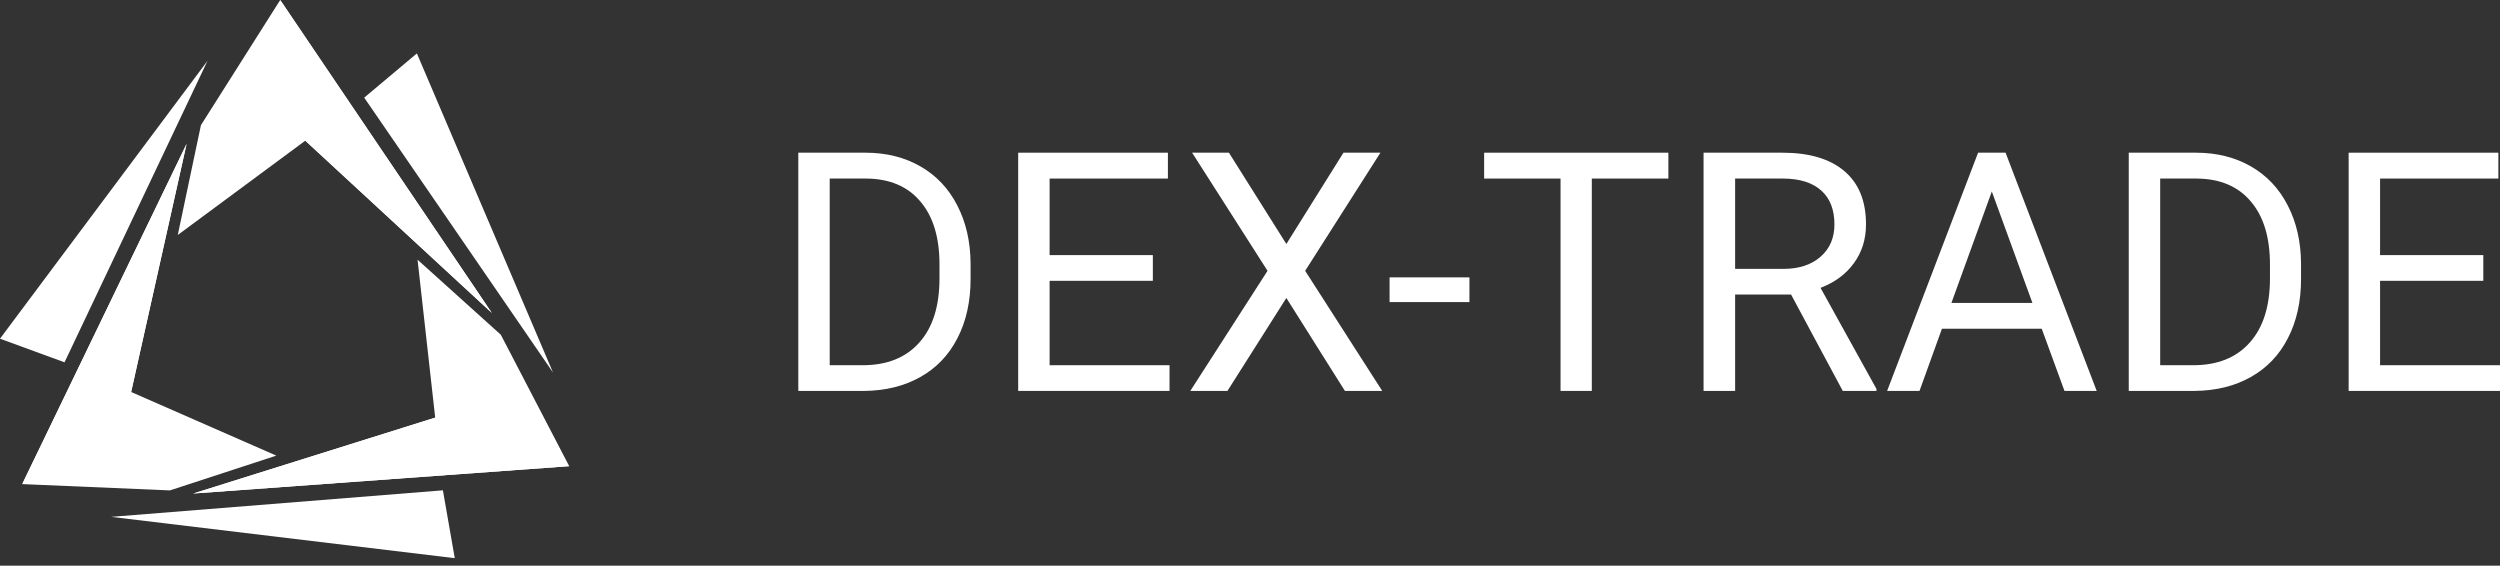 <svg width="137" height="31" viewBox="0 0 137 31" fill="none" xmlns="http://www.w3.org/2000/svg">
<rect x="0" y="0" width="137" height="31" fill="#333333" stroke="none"/>
<path d="M43.747 21.422V8.368H47.432C48.568 8.368 49.572 8.619 50.444 9.121C51.317 9.623 51.99 10.337 52.462 11.264C52.94 12.19 53.182 13.254 53.188 14.456V15.29C53.188 16.521 52.949 17.6 52.471 18.526C51.998 19.453 51.32 20.164 50.435 20.66C49.557 21.156 48.532 21.41 47.36 21.422H43.747ZM45.468 9.785V20.014H47.28C48.606 20.014 49.638 19.602 50.373 18.777C51.114 17.952 51.484 16.778 51.484 15.254V14.492C51.484 13.009 51.135 11.859 50.435 11.04C49.742 10.215 48.756 9.796 47.477 9.785H45.468Z" fill="white"/>
<path d="M63.176 15.388H57.518V20.014H64.09V21.422H55.797V8.368H64.001V9.785H57.518V13.98H63.176V15.388Z" fill="white"/>
<path d="M70.492 13.371L73.621 8.368H75.647L71.523 14.841L75.746 21.422H73.702L70.492 16.329L67.264 21.422H65.229L69.461 14.841L65.328 8.368H67.345L70.492 13.371Z" fill="white"/>
<path d="M80.525 16.554H76.149V15.2H80.525V16.554Z" fill="white"/>
<path d="M91.427 9.785H87.231V21.422H85.518V9.785H81.331V8.368H91.427V9.785Z" fill="white"/>
<path d="M98.151 16.141H95.085V21.422H93.355V8.368H97.676C99.146 8.368 100.276 8.703 101.065 9.372C101.86 10.041 102.257 11.016 102.257 12.295C102.257 13.108 102.036 13.816 101.594 14.42C101.158 15.024 100.548 15.475 99.765 15.774L102.831 21.314V21.422H100.984L98.151 16.141ZM95.085 14.734H97.73C98.585 14.734 99.263 14.512 99.765 14.07C100.273 13.628 100.527 13.036 100.527 12.295C100.527 11.488 100.285 10.869 99.801 10.439C99.323 10.009 98.629 9.79 97.721 9.785H95.085V14.734Z" fill="white"/>
<path d="M111.887 18.015H106.418L105.189 21.422H103.414L108.399 8.368H109.905L114.899 21.422H113.133L111.887 18.015ZM106.938 16.599H111.376L109.152 10.493L106.938 16.599Z" fill="white"/>
<path d="M116.656 21.422V8.368H120.341C121.477 8.368 122.481 8.619 123.354 9.121C124.226 9.623 124.899 10.337 125.371 11.264C125.849 12.19 126.091 13.254 126.097 14.456V15.29C126.097 16.521 125.858 17.6 125.38 18.526C124.908 19.453 124.229 20.164 123.345 20.66C122.466 21.156 121.441 21.41 120.27 21.422H116.656ZM118.378 9.785V20.014H120.189C121.516 20.014 122.547 19.602 123.282 18.777C124.023 17.952 124.394 16.778 124.394 15.254V14.492C124.394 13.009 124.044 11.859 123.345 11.04C122.652 10.215 121.665 9.796 120.386 9.785H118.378Z" fill="white"/>
<path d="M136.085 15.388H130.428V20.014H137V21.422H128.706V8.368H136.91V9.785H130.428V13.98H136.085V15.388Z" fill="white"/>
<path fill-rule="evenodd" clip-rule="evenodd" d="M15.356 0L11.011 6.859L9.742 12.877L16.73 7.709L26.951 17.148L15.356 0Z" fill="white"/>
<path fill-rule="evenodd" clip-rule="evenodd" d="M30.306 20.416L22.845 2.927L19.959 5.351L30.306 20.416Z" fill="white"/>
<path fill-rule="evenodd" clip-rule="evenodd" d="M31.193 25.546L27.444 18.343L22.882 14.232L23.849 22.886L10.59 27.044L31.193 25.546Z" fill="white"/>
<path fill-rule="evenodd" clip-rule="evenodd" d="M24.921 30.588L24.271 26.87L6.091 28.324L24.921 30.588Z" fill="white"/>
<path fill-rule="evenodd" clip-rule="evenodd" d="M15.142 24.968L7.186 21.481L10.226 7.884L1.217 26.529L9.311 26.874L15.142 24.968Z" fill="white"/>
<path fill-rule="evenodd" clip-rule="evenodd" d="M11.37 3.336L0 18.56L0 18.561L3.536 19.855L11.37 3.336Z" fill="white"/>
<path fill-rule="evenodd" clip-rule="evenodd" d="M23.849 22.886L10.59 27.044L31.193 25.546L23.849 22.886Z" fill="white"/>
<path fill-rule="evenodd" clip-rule="evenodd" d="M7.186 21.481L10.226 7.884L1.217 26.529L7.186 21.481Z" fill="white"/>
<path fill-rule="evenodd" clip-rule="evenodd" d="M16.73 7.709L26.951 17.148L15.356 0L16.73 7.709Z" fill="white"/>
</svg>
